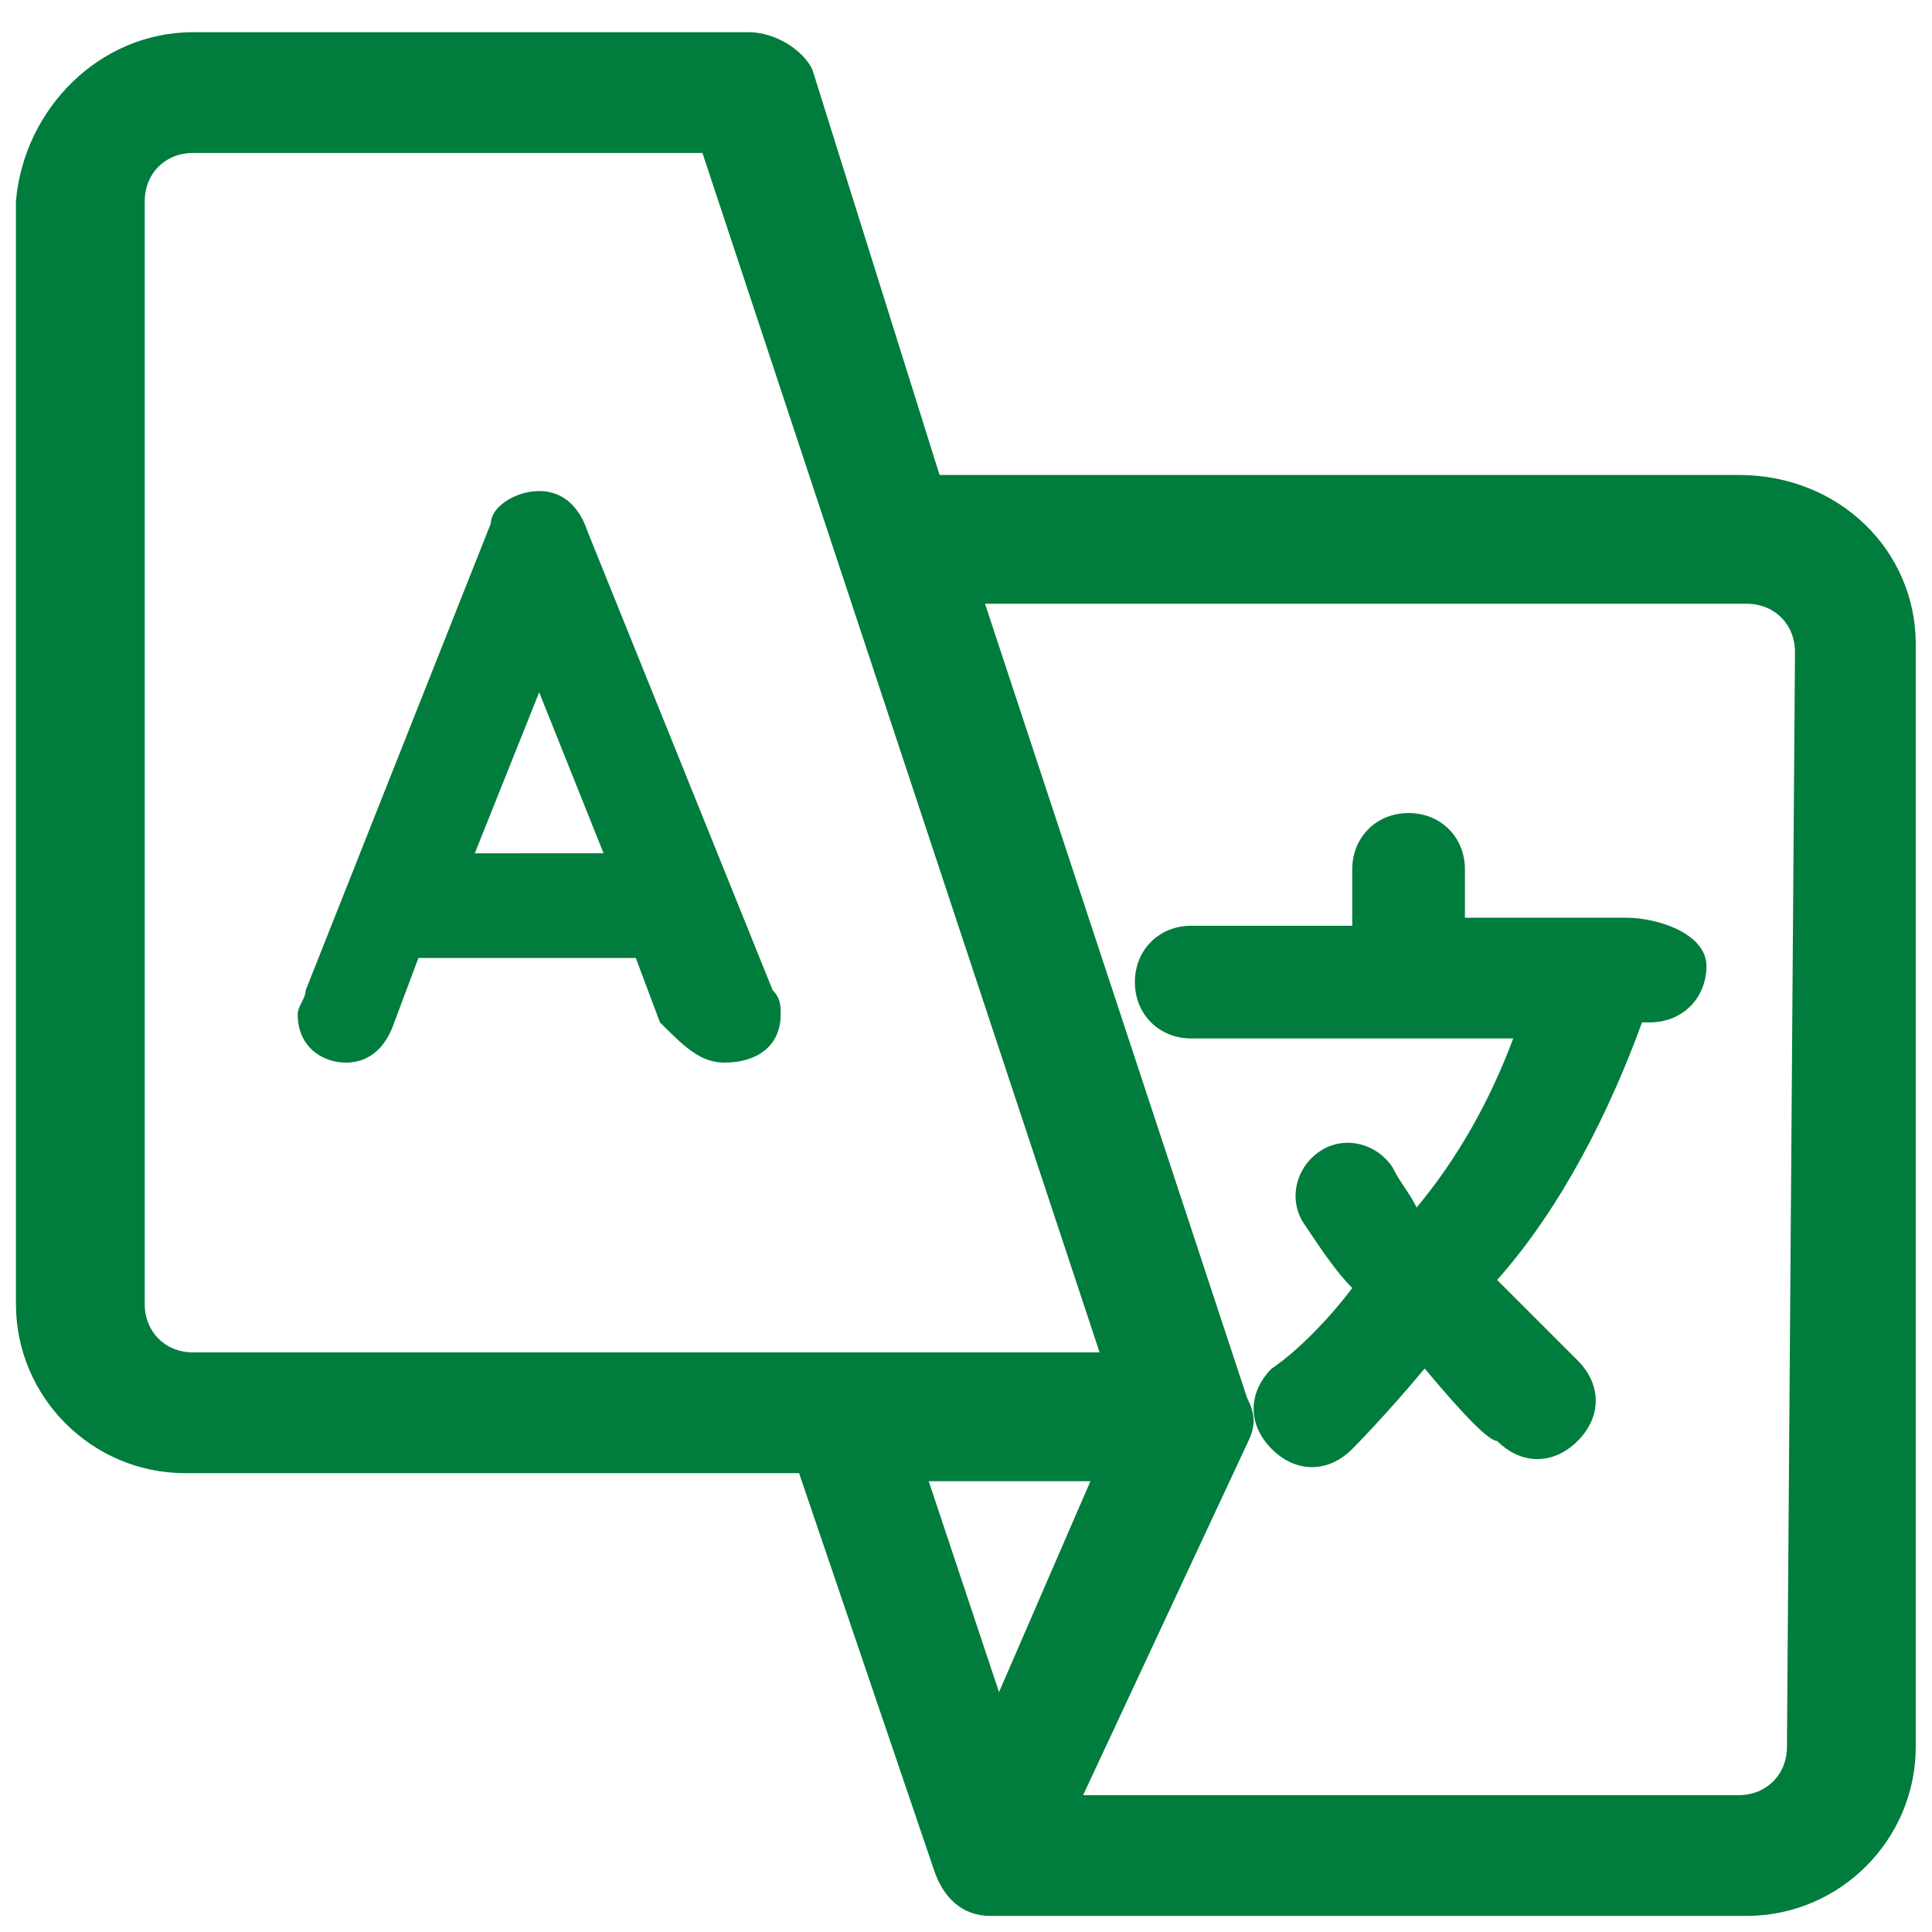 <?xml version="1.0" encoding="utf-8"?>
<!-- Generator: Adobe Illustrator 23.0.1, SVG Export Plug-In . SVG Version: 6.00 Build 0)  -->
<svg version="1.1" id="Layer_1" xmlns="http://www.w3.org/2000/svg" xmlns:xlink="http://www.w3.org/1999/xlink" x="0px" y="0px"
	 viewBox="0 0 24 24" style="enable-background:new 0 0 24 24;" xml:space="preserve">
<style type="text/css">
	.st0{fill:#007C3D;fill-opacity:0;}
	.st1{fill:#007C3D;stroke:#007C3D;stroke-width:0.2;}
	.st2{fill:#007C3D;}
</style>
<g transform="translate(643 1998)">
	<rect x="-646.5" y="-2001.4" class="st0" width="31.1" height="31.1"/>
	<g transform="translate(-640.002 -1995)">
		<path class="st1" d="M18.6,3h-10L7-2.1C6.9-2.3,6.6-2.5,6.3-2.5h-6.9c-1.1,0-2,0.9-2.1,2v13.7c0,1.1,0.9,2,2,2H7l1.7,5
			c0.1,0.3,0.3,0.5,0.6,0.5h9.4c1.1,0,2-0.9,2-2V5C20.7,3.9,19.8,3,18.6,3L18.6,3z M-0.6,13.9c-0.4,0-0.7-0.3-0.7-0.7V-0.5
			c0-0.4,0.3-0.7,0.7-0.7h6.4l5,15.1H-0.6z M10.7,15.3l-1.3,3l-1-3H10.7z M19.3,18.7c0,0.4-0.3,0.7-0.7,0.7h-8.3l2.1-4.5
			c0.1-0.2,0.1-0.3,0-0.5l-3.3-10h9.6c0.4,0,0.7,0.3,0.7,0.7L19.3,18.7z"/>
		<path class="st2" d="M17.2,8.4h-2V7.8c0-0.4-0.3-0.7-0.7-0.7c-0.4,0-0.7,0.3-0.7,0.7v0.7h-2c-0.4,0-0.7,0.3-0.7,0.7
			s0.3,0.7,0.7,0.7h4c-0.3,0.8-0.7,1.5-1.2,2.1c-0.1-0.2-0.2-0.3-0.3-0.5c-0.2-0.3-0.6-0.4-0.9-0.2c-0.3,0.2-0.4,0.6-0.2,0.9l0,0
			c0.2,0.3,0.4,0.6,0.6,0.8c-0.3,0.4-0.7,0.8-1,1c-0.3,0.3-0.3,0.7,0,1c0.3,0.3,0.7,0.3,1,0c0,0,0.4-0.4,0.9-1
			c0.5,0.6,0.8,0.9,0.9,0.9c0.3,0.3,0.7,0.3,1,0c0.3-0.3,0.3-0.7,0-1c0,0-0.4-0.4-1-1c0.8-0.9,1.4-2.1,1.8-3.2h0.1
			c0.4,0,0.7-0.3,0.7-0.7S17.6,8.4,17.2,8.4L17.2,8.4z"/>
		<path class="st2" d="M6.7,9.6c0-0.1,0-0.2-0.1-0.3L4.3,3.6C4.2,3.3,4,3.1,3.7,3.1c-0.3,0-0.6,0.2-0.6,0.4L0.8,9.3
			c0,0.1-0.1,0.2-0.1,0.3c0,0.4,0.3,0.6,0.6,0.6c0,0,0,0,0,0c0.3,0,0.5-0.2,0.6-0.5l0.3-0.8c0,0,0,0,0.1,0h2.5c0,0,0.1,0,0.1,0
			l0.3,0.8C5.5,10,5.7,10.2,6,10.2C6.4,10.2,6.7,10,6.7,9.6C6.7,9.6,6.7,9.6,6.7,9.6z M3.7,5.6C3.7,5.6,3.7,5.6,3.7,5.6l0.8,2
			c0,0,0,0,0,0c0,0,0,0,0,0H2.9c0,0,0,0,0,0c0,0,0,0,0,0L3.7,5.6C3.7,5.6,3.7,5.6,3.7,5.6z"/>
	</g>
</g>
</svg>
